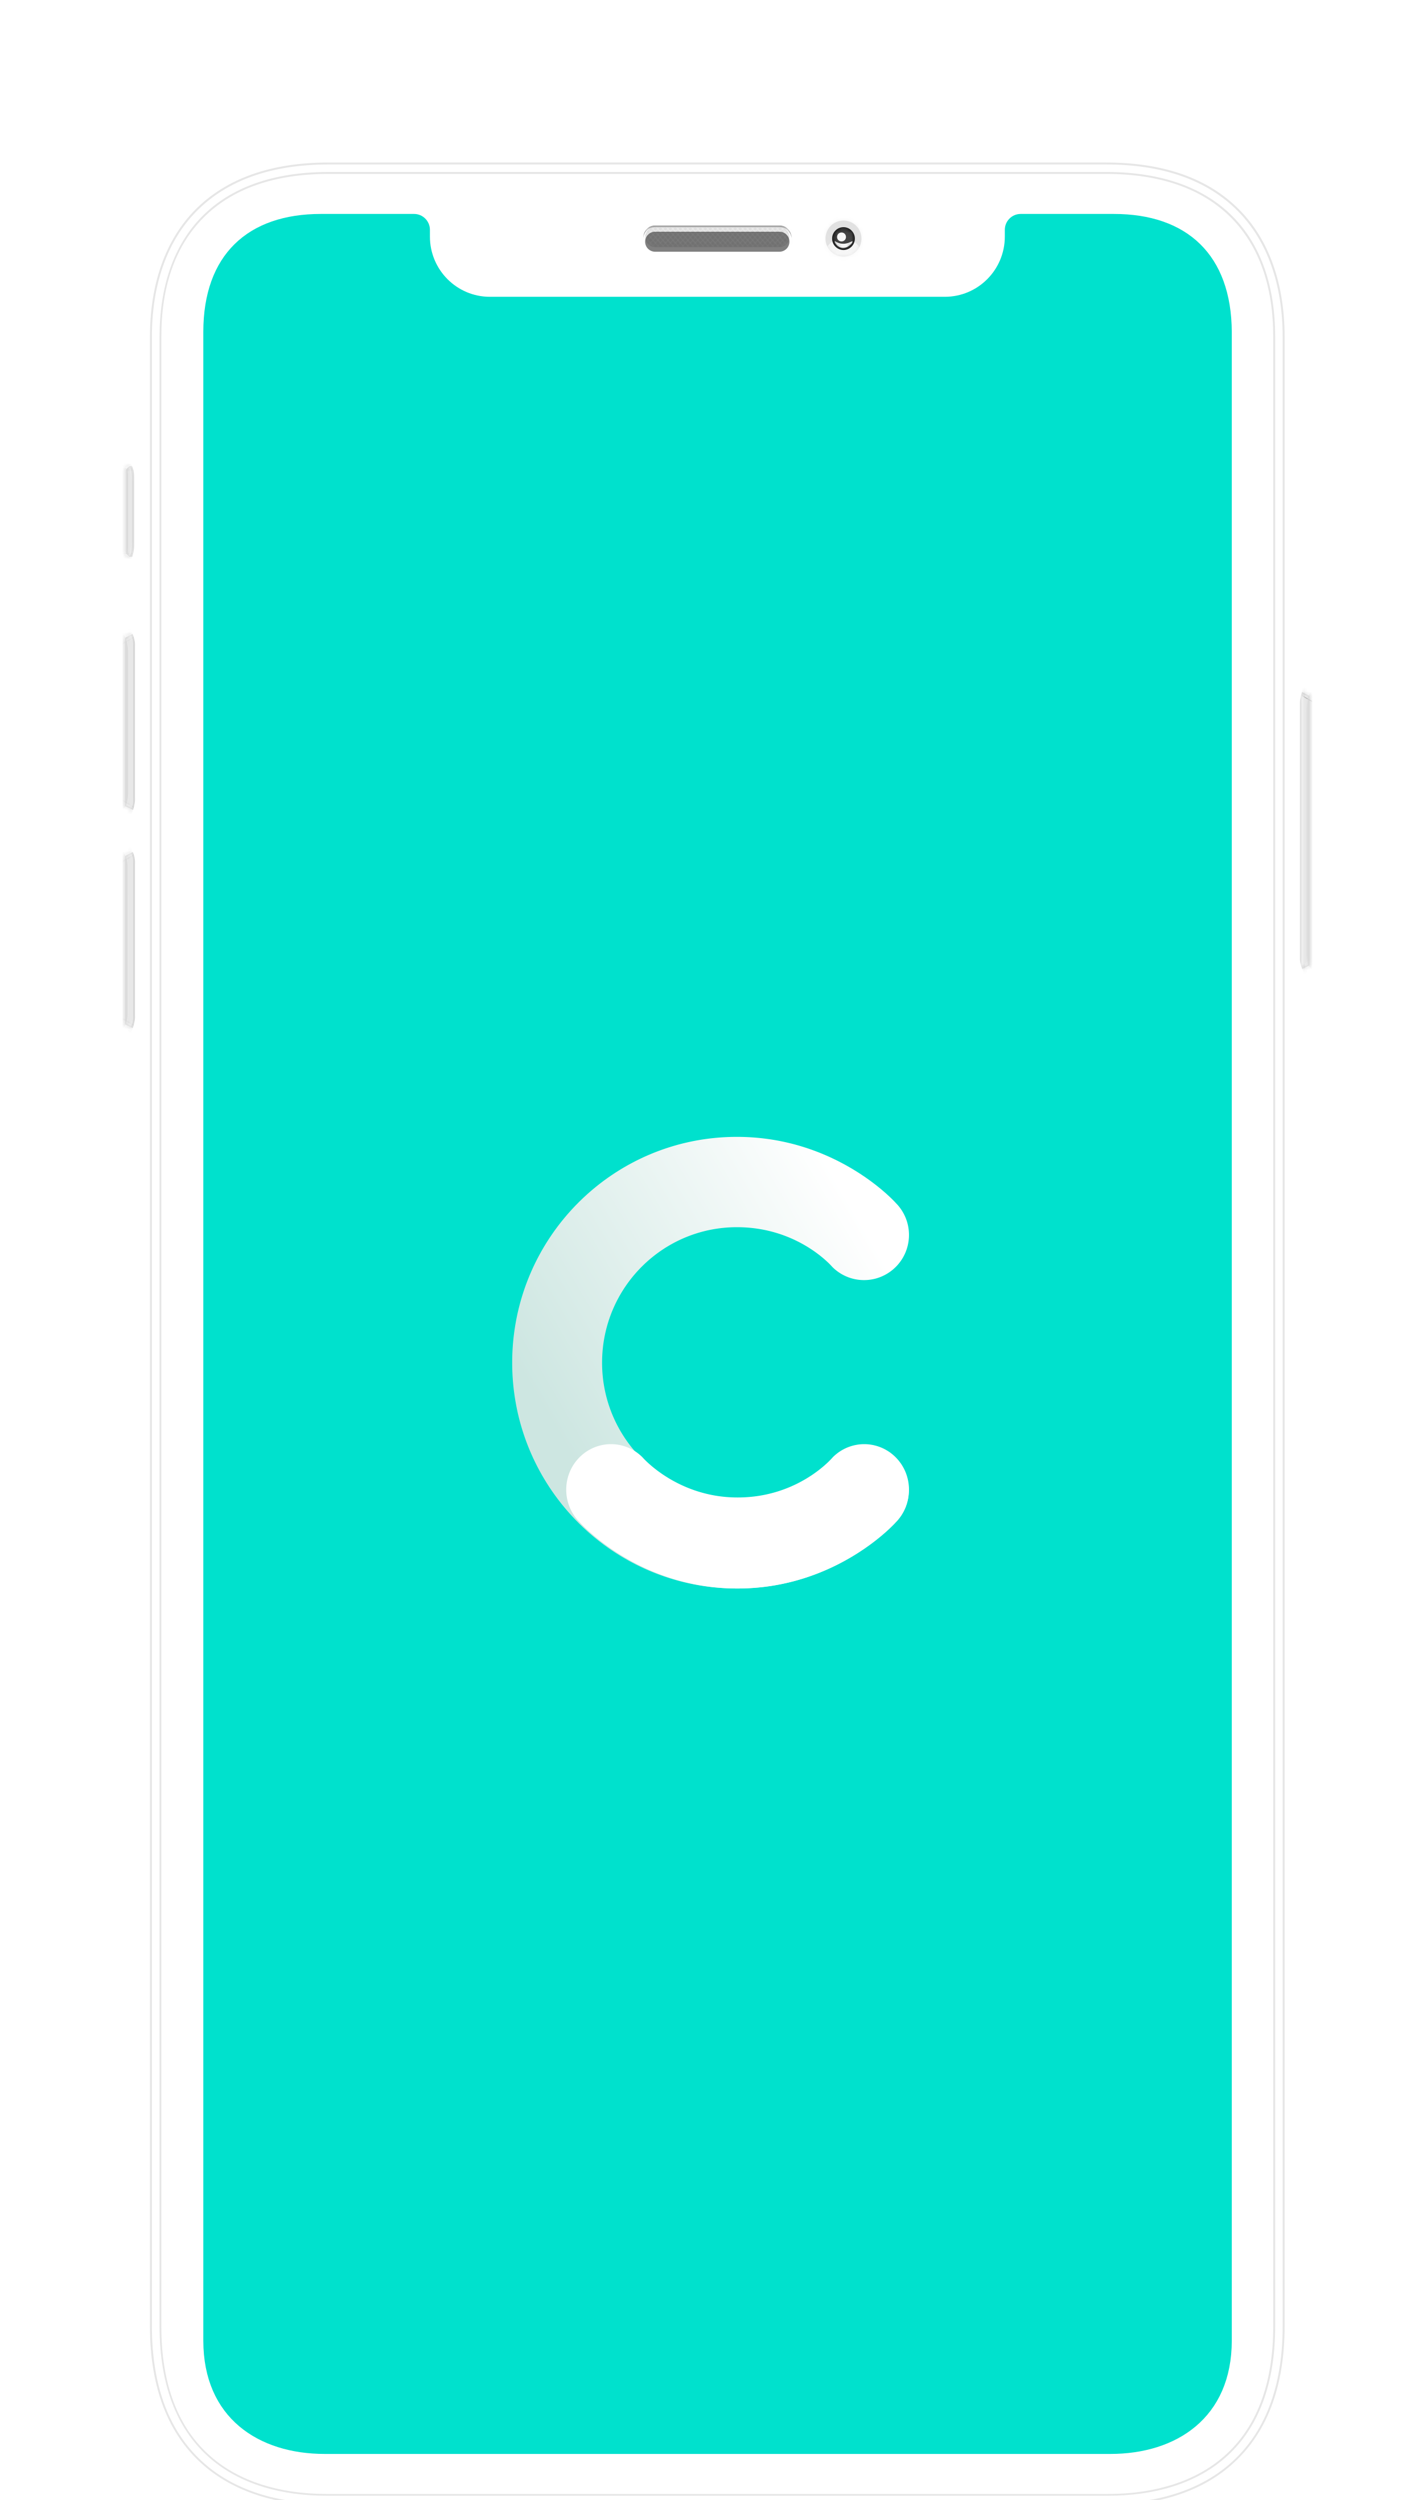 <svg xmlns="http://www.w3.org/2000/svg" xmlns:xlink="http://www.w3.org/1999/xlink" width="312" height="548" viewBox="0 0 312 548">
    <defs>
        <filter id="a" width="185.9%" height="148.9%" x="-42.9%" y="-24.5%" filterUnits="objectBoundingBox">
            <feOffset dy="25" in="SourceAlpha" result="shadowOffsetOuter1"/>
            <feGaussianBlur in="shadowOffsetOuter1" result="shadowBlurOuter1" stdDeviation="22.5"/>
            <feColorMatrix in="shadowBlurOuter1" result="shadowMatrixOuter1" values="0 0 0 0 0 0 0 0 0 0 0 0 0 0 0 0 0 0 0.148 0"/>
            <feMerge>
                <feMergeNode in="shadowMatrixOuter1"/>
                <feMergeNode in="SourceGraphic"/>
            </feMerge>
        </filter>
        <path id="b" d="M258.102 49.633h-1.677v60.75h1.677l1.677-.822V50.494l-1.677-.86zM.437.783v18.593l.646.626h1.803V.157H1.108l-.67.626zm-.242 36.95v36.952l1.677.822h.819V36.873h-.858l-1.638.86zm0 47.833v36.951l1.677.822h.819V84.705h-.858l-1.638.861z"/>
        <filter id="c" width="113.8%" height="127.6%" x="-6.9%" y="-13.8%" filterUnits="objectBoundingBox">
            <feGaussianBlur in="SourceGraphic" stdDeviation="6"/>
        </filter>
        <path id="e" d="M.936 35.698H.117v42.783h.819c1.365 0 2.496-2.818 2.496-4.188V39.887c0-1.37-1.131-4.189-2.496-4.189zm2.262-17.73V3.533C3.198.206 1.677.117 1.677.117v21.098c0-.039 1.521.593 1.521-3.248zM.936 83.373H.039v42.666h.897c1.365 0 2.496-2.818 2.496-4.188V87.523c0-1.37-1.131-4.149-2.496-4.149zm261.222-35.072c-1.365 0-2.496 2.819-2.496 4.189v56.835c0 1.37 1.131 4.188 2.496 4.188h1.053V48.302h-1.053z"/>
        <filter id="f" width="106.9%" height="113.5%" x="-3.4%" y="-6.8%" filterUnits="objectBoundingBox">
            <feGaussianBlur in="SourceGraphic" stdDeviation="3"/>
        </filter>
        <filter id="h" width="104.6%" height="109.1%" x="-2.3%" y="-4.5%" filterUnits="objectBoundingBox">
            <feGaussianBlur in="SourceGraphic" stdDeviation="2"/>
        </filter>
        <filter id="i" width="104.6%" height="109.1%" x="-2.3%" y="-4.5%" filterUnits="objectBoundingBox">
            <feGaussianBlur in="SourceGraphic" stdDeviation="2"/>
        </filter>
        <path id="j" d="M3.9 17.331V1.662c0-1.1-.568-1.566-.568-1.566L2.34.352v18.593l1.083.154c-.039.04.477-.055.477-1.768zm-2.33 18.08l-1.024-.143v41.335l1.384-1.144c1.901-.398 2.017-3.328 2.017-4.606V40.78c0-1.78-.548-4.746-2.376-5.37zm-.265 47.72H.252v41.097h1.053c1.365 0 2.496-2.74 2.496-4.11V87.201c0-1.33-1.092-4.07-2.496-4.07zm263.18-35.338c-2.196 1.574-2.257 4.424-2.257 5.898v52.504c0 1.862.317 3.874 1.83 3.942l1.74 1.146v-63.49h-1.312z"/>
        <filter id="k" width="519.9%" height="156.8%" x="-210%" y="-28.4%" filterUnits="objectBoundingBox">
            <feGaussianBlur in="SourceGraphic" stdDeviation="2"/>
        </filter>
        <filter id="m" width="397.9%" height="113%" x="-149%" y="-6.5%" filterUnits="objectBoundingBox">
            <feGaussianBlur in="SourceGraphic" stdDeviation="2"/>
        </filter>
        <filter id="n" width="397.9%" height="113%" x="-149%" y="-6.5%" filterUnits="objectBoundingBox">
            <feGaussianBlur in="SourceGraphic" stdDeviation="2"/>
        </filter>
        <path id="o" d="M216.801 522.127h-73.71c-.858-.548-4.68-.627-5.46-.627h-17.589c-.819 0-4.641.079-5.46.627h-73.71c-24.765 0-40.56-15.462-40.56-43.018V195.205c.507-1.448.819-2.622.819-3.366v-34.21c0-.744-.312-1.88-.819-2.819v-7.241c.507-1.449.819-2.623.819-3.367v-34.21c0-.744-.312-1.88-.819-2.819V91.477c.507-1.292.624-2.349.624-3.053V73.236c0-.704-.117-1.761-.624-2.583v-26.03C.312 16.44 15.288.157 44.811.157h168.051c29.523 0 44.499 16.283 44.499 44.466v74.332c-.507 1.879-.819 3.053-.819 3.797v56.327c0 .743.312 1.878.819 2.818v297.212c0 27.595-15.834 43.018-40.56 43.018z"/>
        <filter id="q" width="119.2%" height="109.5%" x="-9.6%" y="-4.7%" filterUnits="objectBoundingBox">
            <feGaussianBlur in="SourceGraphic" stdDeviation="8"/>
        </filter>
        <filter id="r" width="119.2%" height="109.5%" x="-9.6%" y="-4.7%" filterUnits="objectBoundingBox">
            <feGaussianBlur in="SourceGraphic" stdDeviation="8"/>
        </filter>
        <filter id="s" width="129.1%" height="329.1%" x="-14.6%" y="-114.5%" filterUnits="objectBoundingBox">
            <feGaussianBlur in="SourceGraphic" stdDeviation="12"/>
        </filter>
        <filter id="t" width="113.6%" height="185.2%" x="-6.8%" y="-42.6%" filterUnits="objectBoundingBox">
            <feGaussianBlur in="SourceGraphic" stdDeviation="6"/>
        </filter>
        <filter id="u" width="114.2%" height="285.1%" x="-7.1%" y="-92.5%" filterUnits="objectBoundingBox">
            <feGaussianBlur in="SourceGraphic" stdDeviation="6"/>
        </filter>
        <filter id="v" width="109.3%" height="154.3%" x="-4.7%" y="-27.1%" filterUnits="objectBoundingBox">
            <feGaussianBlur in="SourceGraphic" stdDeviation="4"/>
        </filter>
        <filter id="w" width="106.7%" height="103.4%" x="-3.4%" y="-1.7%" filterUnits="objectBoundingBox">
            <feGaussianBlur in="SourceGraphic" stdDeviation="3"/>
        </filter>
        <path id="x" d="M29.718.196H2.457A2.184 2.184 0 0 0 .273 2.388c0 1.213.975 2.192 2.184 2.192h27.261a2.184 2.184 0 0 0 2.184-2.192A2.184 2.184 0 0 0 29.718.196z"/>
        <path id="z" d="M30.108.196H2.847A2.618 2.618 0 0 0 .234 2.818a2.618 2.618 0 0 0 2.613 2.623h27.261a2.618 2.618 0 0 0 2.613-2.623A2.618 2.618 0 0 0 30.108.196zm0 4.775H2.847A2.184 2.184 0 0 1 .663 2.78c0-1.213.975-2.192 2.184-2.192h27.261c1.209 0 2.184.979 2.184 2.192a2.184 2.184 0 0 1-2.184 2.192z"/>
        <filter id="A" width="170.4%" height="594.8%" x="-35.2%" y="-247.4%" filterUnits="objectBoundingBox">
            <feGaussianBlur in="SourceGraphic" stdDeviation="3.906"/>
        </filter>
        <filter id="C" width="118.5%" height="312.9%" x="-9.2%" y="-106.4%" filterUnits="objectBoundingBox">
            <feGaussianBlur in="SourceGraphic" stdDeviation="1"/>
        </filter>
        <path id="D" d="M30.108.979H2.847A2.184 2.184 0 0 0 .663 3.17c0 1.213.975 2.192 2.184 2.192h27.261a2.184 2.184 0 0 0 2.184-2.192A2.184 2.184 0 0 0 30.108.979z"/>
        <filter id="E" width="112.6%" height="191.2%" x="-6.3%" y="-45.6%" filterUnits="objectBoundingBox">
            <feGaussianBlur in="SourceAlpha" result="shadowBlurInner1" stdDeviation="1.5"/>
            <feOffset dy="1" in="shadowBlurInner1" result="shadowOffsetInner1"/>
            <feComposite in="shadowOffsetInner1" in2="SourceAlpha" k2="-1" k3="1" operator="arithmetic" result="shadowInnerInner1"/>
            <feColorMatrix in="shadowInnerInner1" values="0 0 0 0 0 0 0 0 0 0 0 0 0 0 0 0 0 0 0.297 0"/>
        </filter>
        <path id="G" d="M7.917 4.267A3.935 3.935 0 0 1 3.978 8.22 3.935 3.935 0 0 1 .039 4.267 3.935 3.935 0 0 1 3.978.313a3.935 3.935 0 0 1 3.939 3.954z"/>
        <filter id="H" width="390.3%" height="389.2%" x="-145.1%" y="-144.6%" filterUnits="objectBoundingBox">
            <feGaussianBlur in="SourceGraphic" stdDeviation="4"/>
        </filter>
        <filter id="J" width="390.3%" height="389.2%" x="-145.1%" y="-144.6%" filterUnits="objectBoundingBox">
            <feGaussianBlur in="SourceGraphic" stdDeviation="4"/>
        </filter>
        <path id="K" d="M5.304 2.7c0 1.37-1.131 2.506-2.496 2.506S.312 4.071.312 2.701C.312 1.33 1.443.196 2.808.196S5.304 1.33 5.304 2.7z"/>
        <filter id="L" width="200.2%" height="199.8%" x="-50.1%" y="-49.9%" filterUnits="objectBoundingBox">
            <feGaussianBlur in="SourceAlpha" result="shadowBlurInner1" stdDeviation="2.5"/>
            <feOffset in="shadowBlurInner1" result="shadowOffsetInner1"/>
            <feComposite in="shadowOffsetInner1" in2="SourceAlpha" k2="-1" k3="1" operator="arithmetic" result="shadowInnerInner1"/>
            <feColorMatrix in="shadowInnerInner1" values="0 0 0 0 0 0 0 0 0 0 0 0 0 0 0 0 0 0 0.282 0"/>
        </filter>
        <filter id="M" width="254.4%" height="483.2%" x="-77.2%" y="-191.6%" filterUnits="objectBoundingBox">
            <feGaussianBlur in="SourceGraphic" stdDeviation="1"/>
        </filter>
        <filter id="O" width="407.7%" height="406.6%" x="-153.8%" y="-153.3%" filterUnits="objectBoundingBox">
            <feGaussianBlur in="SourceGraphic" stdDeviation="1"/>
        </filter>
        <linearGradient id="P" x1="17.238%" x2="91.969%" y1="75.001%" y2="25.676%">
            <stop offset="0%" stop-color="#CDE6E1"/>
            <stop offset="100%" stop-color="#FFF"/>
        </linearGradient>
    </defs>
    <g fill="none" fill-rule="evenodd" filter="url(#a)">
        <g transform="translate(27.3 77.047)">
            <mask id="d" fill="#fff">
                <use xlink:href="#b"/>
            </mask>
            <use fill="#C0C0C0" fill-rule="nonzero" xlink:href="#b"/>
            <path fill="#000" d="M-.858 39.417l3.549-2.075v-4.384l-3.549 2.075v4.384zm0 37.968l3.549 2.075v-4.384l-3.549-2.075v4.384zm0 9.825l3.549-2.074v-4.384l-3.549 2.074v4.384zm0 38.008l3.549 2.075v-4.384l-3.549-2.075v4.384zm257.907-79.851v4.384l3.549 2.074v-4.384l-3.549-2.074zm0 69.087l3.549-2.075v-4.384l-3.549 2.075v4.384zM-.234 1.214h3.549v-4.385H-.234v4.384zm0 22.31h3.549v-4.383H-.234v4.384z" filter="url(#c)" mask="url(#d)" opacity=".3"/>
            <g mask="url(#d)">
                <g transform="translate(-1.56 -.783)">
                    <mask id="g" fill="#fff">
                        <use xlink:href="#e"/>
                    </mask>
                    <use fill="#EFEFEF" fill-rule="nonzero" opacity=".9" xlink:href="#e"/>
                    <path fill="#000" d="M.702 1.683l3.549-1.8v-3.954L.702-2.27v3.954zm0 22.116l3.549 1.8v-3.953l-3.549-1.8v3.953zm0 15.148l3.549-2.074v-4.384L.702 34.563v4.384zm0 40.278l2.652 1.566-2.652 1.566v4.384l3.549-2.075v-7.711L.702 74.88v4.345zm0 47.794l3.549 2.074v-4.384l-3.549-2.074v4.384zm257.712-80.87v4.384l3.549 2.075v-4.384l-3.549-2.075zm0 69.283l3.549-2.074v-4.384l-3.549 2.074v4.384z" filter="url(#f)" mask="url(#g)" opacity=".7"/>
                    <path fill="#000" d="M.702 40.2l3.549-2.075v-4.384L.702 35.816V40.2zm0 37.968l3.549 2.075v-4.384L.702 73.784v4.384zm0 9.825l3.549-2.074v-4.384L.702 83.609v4.384zm0 38.008l3.549 2.074v-4.384l-3.549-2.074V126zm257.907-79.852v4.384l3.549 2.075v-4.384l-3.549-2.075zm0 69.088l3.549-2.075v-4.384l-3.549 2.075v4.384zM.702 2.466L4.251.391v-4.384L.702-1.918v4.384zm0 21.098l3.549 2.427v-4.384L.702 19.18v4.384z" filter="url(#h)" mask="url(#g)" opacity=".2"/>
                    <path fill="#FFF" d="M.702 39.965l3.549-2.075v-4.384L.702 35.581v4.384zm0 38.516l3.549 2.075v-4.384L.702 74.097v4.384zm0 9.199l3.549-2.075v-4.384L.702 83.296v4.384zm0 38.634l3.549 2.075v-4.384L.702 121.93v4.384zm257.907-79.969v4.11l3.549 2.075v-4.11l-3.549-2.075zm0 68.892l3.549-2.075v-4.384l-3.549 2.075v4.384zM.702 23.486l3.549 2.31V21.41l-3.549-2.31v4.385zm0-21.098L4.251.705V-3.68L.702-1.996v4.384z" filter="url(#i)" mask="url(#g)"/>
                </g>
            </g>
            <g mask="url(#d)">
                <g transform="translate(-3.12 .391)">
                    <mask id="l" fill="#fff">
                        <use xlink:href="#j"/>
                    </mask>
                    <use fill="#D0D0D0" fill-rule="nonzero" xlink:href="#j"/>
                    <path fill="#000" d="M0-.391h2.858v21.137H0z" filter="url(#k)" mask="url(#l)" opacity=".4"/>
                    <path fill="#000" d="M-1.17 34.009h4.028v92.373H-1.17z" filter="url(#m)" mask="url(#l)" opacity=".4"/>
                    <path fill="#000" d="M264.005 34.009h4.028v92.373h-4.028z" filter="url(#n)" mask="url(#l)" opacity=".4"/>
                </g>
            </g>
            <path fill="#FFF" d="M-.062 85.024c.493.901.74 1.857.74 2.869l.04 31.258c0 1.37-.157 4.188-1.522 4.188h.078c1.6-.039 1.677-2.818 1.677-4.188l-.04-31.228C.87 86.541.62 85.966.176 85.055c-.045-.093-.124-.104-.237-.03zm-.172-47.928c.827.79 1.053 3.092 1.053 4.306v29.72c0 1.37-.156 4.189-1.521 4.189h.078c1.599-.04 1.677-2.818 1.677-4.188V41.402c-.036-1.17-.293-3.537-1.08-4.306-.06-.059-.179-.105-.207 0zM259.3 106.195V53.9c0-1.214.234-3.601.975-4.267-.975.548-1.17 3.053-1.17 4.267v52.295c0 1.37.039 4.149 1.599 4.188h.078c-1.326 0-1.482-2.78-1.482-4.188zm1.404-56.758c-.156 0-.273.079-.39.196a.657.657 0 0 1 .39-.117v-.079zM.39 19.478c.054-.006.024.24.072.202.357-.285.544-.895.56-1.829V2.201C1.006 1.478.845.91.541.493.449.369.396.66.297.53c.305.407.468.964.491 1.67v15.65c-.01.755-.143 1.297-.398 1.627z" mask="url(#d)" opacity=".5"/>
            <g fill="#E4E4E4" fill-rule="nonzero" mask="url(#d)" opacity=".6" style="mix-blend-mode:soft-light">
                <path d="M-182.13-122.909h624v626.286h-624z"/>
            </g>
        </g>
        <g transform="translate(28.47 6.199)">
            <mask id="p" fill="#fff">
                <use xlink:href="#o"/>
            </mask>
            <use fill="#FFF" xlink:href="#o"/>
            <g fill="#FFF" fill-rule="nonzero" mask="url(#p)" opacity=".4" style="mix-blend-mode:hard-light">
                <path d="M-183.3-52.06h624v626.286h-624z"/>
            </g>
            <path fill="#FFF" d="M234.039 513.633c8.502-5.911 13.962-15.501 13.962-27.635V41.178c0-18.397-7.527-29.396-18.681-34.563 14.313 5.324 24.492 19.18 24.492 35.503v437.108c0 14.444-7.995 27.635-19.773 34.407zM9.009 42.705v443.293c0 9.55 3.354 17.457 8.892 23.29-8.385-7.32-14.079-18.28-14.079-30.062V42.118c0-14.835 8.853-27.674 21.138-33.859-9.633 5.872-15.951 16.91-15.951 34.446z" filter="url(#q)" mask="url(#p)"/>
            <path fill="#FFF" d="M234.039 513.633c8.502-5.911 13.962-15.501 13.962-27.635V41.178c0-18.397-7.527-29.396-18.681-34.563 14.313 5.324 24.492 19.18 24.492 35.503v437.108c0 14.444-7.995 27.635-19.773 34.407zM9.009 42.705v443.293c0 9.55 3.354 17.457 8.892 23.29-8.385-7.32-14.079-18.28-14.079-30.062V42.118c0-14.835 8.853-27.674 21.138-33.859-9.633 5.872-15.951 16.91-15.951 34.446z" filter="url(#r)" mask="url(#p)"/>
            <path fill="#FFF" d="M215.982 10.764H41.652c-20.163 0-32.37 7.163-36.387 22.35C7.059 13.7 19.578 1.685 42.51 1.685h172.614c22.932 0 35.451 12.016 37.245 31.43-4.017-15.147-16.224-22.35-36.387-22.35z" filter="url(#s)" mask="url(#p)"/>
            <path fill-rule="nonzero" d="M34.344 521.657H223.25c18.228 0 33.526-12.017 37.902-28.261v4.462c0 20.863-17.345 37.812-38.785 37.812H35.228c-21.401 0-38.786-16.91-38.786-37.812v-4.462c4.416 16.244 19.714 28.26 37.902 28.26z" filter="url(#t)" mask="url(#p)" opacity=".2"/>
            <path d="M34.346 521.54h188.942c13.177 0 24.841-6.263 31.928-15.932-6.57 11.626-19.15 19.454-33.6 19.454H36.018c-14.45 0-27.07-7.867-33.6-19.454 7.087 9.669 18.751 15.931 31.928 15.931z" filter="url(#u)" mask="url(#p)" opacity=".1"/>
            <path d="M37.596 522.44h182.442c18.837 0 34.437-13.779 37.323-31.784v6.42c0 20.862-16.848 37.811-37.674 37.811H37.908c-20.787 0-37.674-16.91-37.674-37.812v-6.42c2.886 18.006 18.525 31.785 37.362 31.785z" filter="url(#v)" mask="url(#p)" opacity=".2"/>
            <path fill="#FFF" d="M227.643 521.383c17.349-3.818 29.094-17.812 29.094-42.52V44.131c0-33.174-22.275-43.623-42.705-43.623H43.069C20.888.509.741 12.279.741 44.572v432.529c0 27.106 13.858 40.953 28.158 43.93-32.435 8.668-33.189-20.276-33.189-38.948V35.855c0-20.863 18.954-37.812 39.741-37.812h187.59c20.787 0 39.741 16.91 39.741 37.812v446.307c-.039 19.297-8.04 43.33-35.139 39.22z" filter="url(#w)" mask="url(#p)" opacity=".9"/>
        </g>
        <path fill="#000" fill-rule="nonzero" d="M242.541 12.697H71.994c-24.531 0-37.011 13.974-37.011 36.128v436.091c0 27.557 17.277 37.147 36.621 37.147H242.97c19.344 0 36.621-9.59 36.621-37.147V48.826c0-22.155-12.48-36.13-37.05-36.13zm36.621 472.219c0 12.682-3.666 22.311-10.92 28.613-6.123 5.324-14.898 8.142-25.272 8.142H71.565c-10.413 0-19.149-2.818-25.272-8.142-7.254-6.262-10.92-15.892-10.92-28.613V48.826c0-11.117 3.081-19.885 9.204-26.07 6.318-6.38 15.561-9.629 27.417-9.629h170.547c11.895 0 21.099 3.249 27.417 9.63 6.084 6.184 9.204 14.952 9.204 26.068v436.091zm-7.41-463.921c-6.786-6.89-16.614-10.373-29.211-10.373H71.994c-12.558 0-22.386 3.484-29.211 10.373-6.474 6.576-9.906 16.166-9.906 27.83v436.091c0 13.465 3.978 23.72 11.778 30.492 6.591 5.715 15.912 8.768 26.91 8.768H242.97c10.998 0 20.319-3.014 26.91-8.768 7.8-6.771 11.778-17.027 11.778-30.492V48.826c0-11.665-3.432-21.294-9.906-27.831zm9.477 463.921c0 13.309-3.9 23.486-11.622 30.18-6.513 5.675-15.717 8.65-26.637 8.65H71.565c-10.92 0-20.124-2.975-26.637-8.65-7.722-6.694-11.622-16.832-11.622-30.18V48.826c0-11.548 3.393-21.06 9.789-27.518 6.708-6.81 16.458-10.255 28.899-10.255h170.547c12.441 0 22.191 3.444 28.899 10.255 6.396 6.498 9.789 16.01 9.789 27.517v436.091z" opacity=".1"/>
        <g transform="translate(140.79 23.813)">
            <g transform="translate(.39 .783)">
                <mask id="y" fill="#fff">
                    <use xlink:href="#x"/>
                </mask>
                <use fill="#DDD" fill-rule="nonzero" xlink:href="#x"/>
                <path fill="#FFF" fill-rule="nonzero" d="M34.207-.248l-4.538 5.157.2.228L34.409-.02l-.201-.228zm-1.084 0l-4.538 5.157.2.228L33.323-.02l-.2-.228zm-1.085 0L27.5 4.909l.201.228L32.24-.02l-.2-.228zm-1.124 0l-4.538 5.157.2.228L31.116-.02l-.201-.228zm-1.084 0L25.29 4.909l.201.228L30.03-.02l-.2-.228zm-1.085 0l-4.538 5.157.201.228L28.946-.02l-.2-.228zm-1.084 0l-4.538 5.157.2.228L27.863-.02l-.201-.228zm-1.125 0l-4.538 5.157.201.228L26.737-.02l-.2-.228zm-1.084 0l-4.538 5.157.2.228L25.654-.02l-.2-.228zm-1.084 0L19.83 4.909l.2.228L24.57-.02l-.201-.228zm-1.085 0l-4.538 5.157.201.228L23.484-.02l-.2-.228zm-1.084 0l-4.538 5.157.2.228L22.4-.02l-.2-.228zm-1.124 0l-4.538 5.157.2.228L21.276-.02l-.201-.228zm-1.085 0l-4.538 5.157.201.228L20.191-.02l-.2-.228zm-1.084 0l-4.538 5.157.2.228L19.108-.02l-.2-.228zm-1.084 0l-4.538 5.157.2.228L18.023-.02l-.201-.228zm-1.125 0L12.16 4.909l.201.228L16.898-.02l-.2-.228zm-1.084 0l-4.538 5.157.2.228L15.815-.02l-.201-.228zm-1.084 0L9.99 4.909l.2.228L14.73-.02l-.2-.228zm-1.085 0L8.906 4.909l.201.228L13.645-.02l-.2-.228zm-1.084 0L7.822 4.909l.2.228L12.562-.02l-.201-.228zm-1.124 0L6.697 4.909l.201.228L11.436-.02l-.2-.228zm-1.085 0L5.613 4.909l.2.228L10.353-.02l-.2-.228zm-1.084 0L4.529 4.909l.2.228L9.269-.02l-.201-.228zm-1.084 0L3.445 4.909l.2.228L8.183-.02l-.2-.228zm-1.125 0L2.32 4.909l.2.228L7.06-.02l-.2-.228zm-1.084 0L1.236 4.909l.2.228L5.976-.02l-.201-.228zm-1.085 0L.151 4.909l.201.228L4.89-.02l-.2-.228zm-1.084 0L-.933 4.909l.2.228L3.807-.02l-.2-.228zm-1.084 0l-4.538 5.157.2.228L2.723-.02 2.52-.248zm-1.125 0l-4.538 5.157.201.228L1.597-.02l-.2-.228z" mask="url(#y)" opacity=".504"/>
                <path fill="#FFF" fill-rule="nonzero" d="M29.87-.248l-.201.228 4.538 5.157.2-.228L29.87-.248zm-1.285.182l4.538 5.158.2-.229-4.578-5.111-.16.182zm-1.125 0l4.538 5.158.201-.229-4.538-5.111-.2.182zm-1.084 0l4.538 5.158.2-.229-4.537-5.111-.201.182zm-1.085 0l4.539 5.158.2-.229-4.538-5.111-.2.182zm-1.084 0l4.538 5.158.201-.229-4.578-5.111-.16.182zm-1.124 0l4.538 5.158.2-.229-4.538-5.111-.2.182zm-1.085 0l4.538 5.158.201-.229L22.2-.248l-.2.182zm-1.084 0l4.538 5.158.2-.229-4.537-5.111-.2.182zm-1.084 0l4.538 5.158.2-.229-4.537-5.111-.201.182zm-1.085 0l4.538 5.158.201-.229-4.578-5.111-.16.182zm-1.124 0l4.538 5.158.2-.229-4.537-5.111-.201.182zm-1.084 0l4.538 5.158.2-.229-4.538-5.111-.2.182zm-1.085 0l4.538 5.158.201-.229-4.538-5.111-.2.182zm-1.084 0l4.538 5.158.2-.229L14.53-.248l-.161.182zm-1.084 0l4.538 5.158.2-.229-4.578-5.111-.16.182zm-1.125 0l4.538 5.158.201-.229L12.36-.248l-.2.182zm-1.084 0l4.538 5.158.2-.229-4.537-5.111-.201.182zm-1.084 0l4.538 5.158.2-.229-4.538-5.111-.2.182zm-1.085 0l4.538 5.158.201-.229L9.067-.248l-.16.182zm-1.124 0l4.538 5.158.2-.229L7.984-.248l-.201.182zm-1.085 0l4.539 5.158.2-.229L6.898-.248l-.2.182zm-1.084 0l4.538 5.158.201-.229L5.814-.248l-.2.182zm-1.084 0l4.538 5.158.2-.229L4.73-.248l-.201.182zm-1.084 0l4.538 5.158.2-.229L3.605-.248l-.16.182zm-1.125 0l4.538 5.158.2-.229L2.522-.248l-.201.182zm-1.084 0l4.538 5.158.2-.229L1.438-.248l-.201.182zm-1.085 0L4.69 5.092l.201-.229L.352-.248l-.2.182zm-1.084 0l4.538 5.158.201-.229L-.772-.248l-.16.182zm-1.124 0L2.48 5.092l.2-.229-4.538-5.111-.2.182zm-1.085 0l4.538 5.158.201-.229L-2.94-.248l-.2.182z" mask="url(#y)" opacity=".6"/>
            </g>
            <g transform="translate(0 .391)">
                <mask id="B" fill="#fff">
                    <use xlink:href="#z"/>
                </mask>
                <path fill="#FFF" d="M-.312 3.014h33.306V7.75H-.312z" filter="url(#A)" mask="url(#B)" opacity=".799"/>
                <path fill="#000" fill-rule="nonzero" d="M30.108.587H2.847C1.482.587.351 1.644.273 2.975v-.196A2.618 2.618 0 0 1 2.886.157h27.261a2.618 2.618 0 0 1 2.613 2.622v.196C32.604 1.644 31.473.587 30.108.587z" filter="url(#C)" mask="url(#B)"/>
                <g fill="#E4E4E4" fill-rule="nonzero" mask="url(#B)" opacity=".15" style="mix-blend-mode:soft-light">
                    <path d="M-335.79-69.283h624v626.286h-624z"/>
                </g>
            </g>
            <path fill="#FFF" d="M2.847 5.793h27.261c1.404 0 2.535-1.096 2.613-2.505v.117a2.618 2.618 0 0 1-2.613 2.623H2.847A2.618 2.618 0 0 1 .234 3.405v-.117c.078 1.41 1.209 2.505 2.613 2.505z"/>
            <path fill="#FFF" d="M30.108.587H2.847C1.443.587.312 1.683.234 3.092v-.117A2.618 2.618 0 0 1 2.847.352h27.261a2.618 2.618 0 0 1 2.613 2.623v.117C32.643 1.683 31.512.587 30.108.587z" opacity=".9"/>
            <mask id="F" fill="#fff">
                <use xlink:href="#D"/>
            </mask>
            <use fill="#000" fill-rule="nonzero" filter="url(#E)" opacity=".5" xlink:href="#D"/>
            <g fill="#E4E4E4" fill-rule="nonzero" mask="url(#F)" opacity=".03" style="mix-blend-mode:soft-light">
                <path d="M-335.79-69.283h624v626.286h-624z"/>
            </g>
        </g>
        <g transform="translate(180.96 23.03)">
            <mask id="I" fill="#fff">
                <use xlink:href="#G"/>
            </mask>
            <use fill="#E2E2E2" fill-rule="nonzero" xlink:href="#G"/>
            <path fill="#FFF" fill-rule="nonzero" d="M8.034 8.298c0 2.27-1.833 4.15-4.134 4.15a4.144 4.144 0 0 1-4.134-4.15c0-2.27 1.833-4.149 4.134-4.149S8.034 6.028 8.034 8.3z" filter="url(#H)" mask="url(#I)"/>
            <path fill="#000" fill-rule="nonzero" d="M8.034.783c0 2.27-1.833 4.149-4.134 4.149A4.144 4.144 0 0 1-.234.782c0-2.27 1.833-4.148 4.134-4.148S8.034-1.487 8.034.783z" filter="url(#J)" mask="url(#I)" opacity=".1"/>
            <g fill="#E4E4E4" fill-rule="nonzero" mask="url(#I)" opacity=".297" style="mix-blend-mode:soft-light">
                <path d="M-335.79-68.891h624v626.286h-624z"/>
            </g>
        </g>
        <g transform="translate(182.13 24.596)">
            <mask id="N" fill="#fff">
                <use xlink:href="#K"/>
            </mask>
            <g fill-rule="nonzero">
                <use fill="#E0E0E0" xlink:href="#K"/>
                <use fill="#000" filter="url(#L)" xlink:href="#K"/>
            </g>
            <path fill="#FFF" d="M.936 3.21c-.273.43.78 1.565 1.794 1.565.975 0 2.223-1.056 2.028-1.526-.351.196-1.131.587-1.989.587-.858 0-1.56-.352-1.833-.626z" filter="url(#M)" mask="url(#N)"/>
            <path fill="#FFF" d="M2.379 1.37c.546 0 .975.43.975.979a.967.967 0 0 1-.975.978.967.967 0 0 1-.975-.978c0-.548.429-.979.975-.979z" filter="url(#O)" mask="url(#N)"/>
            <g fill="#E4E4E4" fill-rule="nonzero" mask="url(#N)" opacity=".297" style="mix-blend-mode:soft-light">
                <path d="M-335.79-68.891h624v626.286h-624z"/>
            </g>
        </g>
        <path fill="#00E1CD" fill-rule="nonzero" d="M244.218 21.895h-20.436c-1.911 0-3.471 1.566-3.471 3.484v1.487c0 7.28-5.889 13.191-13.143 13.191h-99.762c-7.254 0-13.143-5.91-13.143-13.19v-1.488c0-1.918-1.56-3.484-3.471-3.484H70.356c-16.029 0-25.779 8.964-25.779 25.874v440.278c0 16.91 12.051 24.856 26.637 24.856h172.224c14.547 0 26.637-7.946 26.637-24.856V47.77c-.078-16.91-9.828-25.874-25.857-25.874z"/>
        <g fill-rule="nonzero">
            <path fill="url(#P)" d="M70.177 70.502S62.822 79.2 49.272 79.2c-16.327 0-29.563-13.296-29.563-29.7s13.236-29.7 29.563-29.7c13.55 0 20.905 8.7 20.905 8.7a9.824 9.824 0 0 0 9.52 2.562 9.877 9.877 0 0 0 6.967-7.001 9.931 9.931 0 0 0-2.55-9.563S71.29 0 49.271 0C22.06 0 0 22.162 0 49.5S22.06 99 49.272 99c22.02 0 34.841-14.498 34.841-14.498 3.795-3.875 3.77-10.1-.056-13.943a9.822 9.822 0 0 0-13.88-.057z" transform="translate(112.3 224.199)"/>
            <path fill="#FFF" d="M196.426 294.48a9.735 9.735 0 0 0-6.941-2.924 9.735 9.735 0 0 0-6.94 2.923s-7.325 8.766-20.82 8.766c-13.235 0-20.82-8.766-20.82-8.766a9.703 9.703 0 0 0-13.88 0c-3.834 3.895-3.834 10.213-.001 14.11 0 0 12.77 14.61 34.7 14.61 21.931 0 34.702-14.61 34.702-14.61 3.832-3.897 3.832-10.214 0-14.11z"/>
        </g>
    </g>
</svg>
